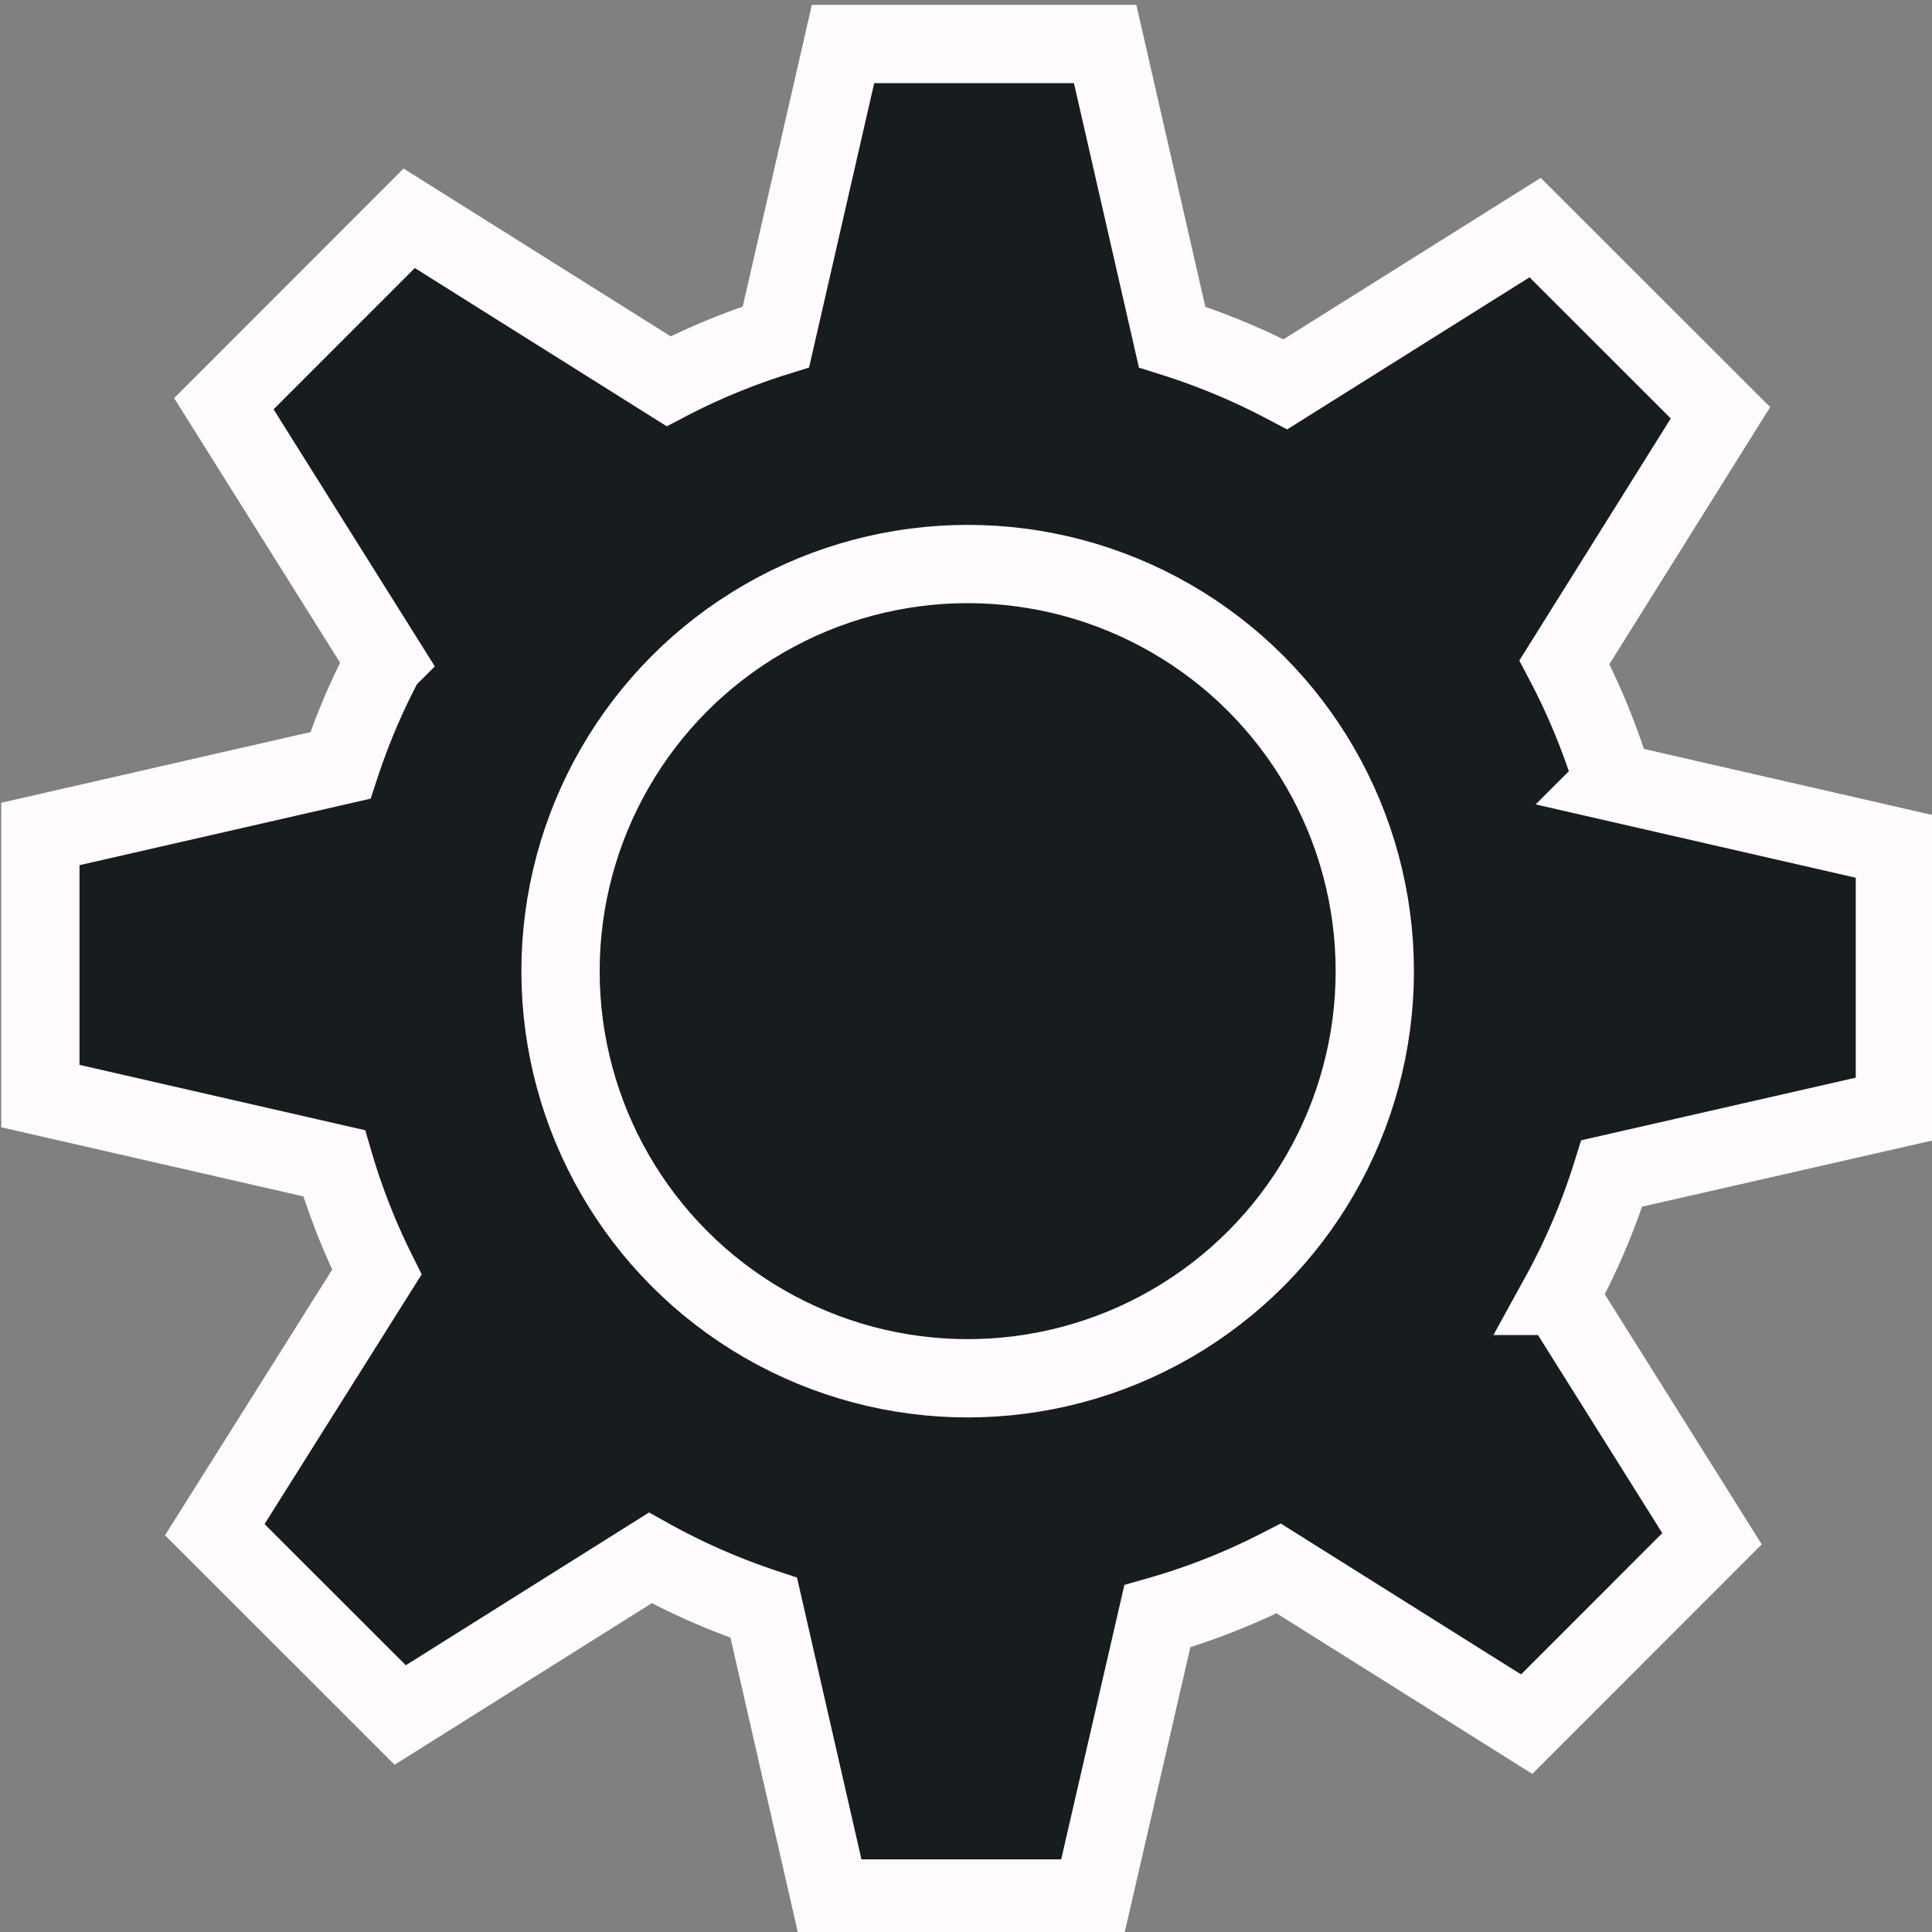 <?xml version="1.0" encoding="UTF-8" standalone="no"?>
<!-- Created with Inkscape (http://www.inkscape.org/) -->

<svg
   xmlns:dc="http://purl.org/dc/elements/1.1/"
   xmlns:cc="http://creativecommons.org/ns#"
   xmlns:rdf="http://www.w3.org/1999/02/22-rdf-syntax-ns#"
   xmlns:svg="http://www.w3.org/2000/svg"
   xmlns="http://www.w3.org/2000/svg"
   xmlns:sodipodi="http://sodipodi.sourceforge.net/DTD/sodipodi-0.dtd"
   xmlns:inkscape="http://www.inkscape.org/namespaces/inkscape"
   width="128"
   height="128"
   viewBox="0 0 33.867 33.867"
   version="1.1"
   id="svg10379"
   inkscape:version="0.92.4 (5da689c313, 2019-01-14)"
   sodipodi:docname="settings_cc_menu.svg">
  <rect x="0" y="0" width="33.867" height="33.867" fill="#808080" stroke="none"/>
  <defs
     id="defs10373" />
  <sodipodi:namedview
     id="base"
     pagecolor="#ffffff"
     bordercolor="#666666"
     borderopacity="1.0"
     inkscape:pageopacity="0.0"
     inkscape:pageshadow="2"
     inkscape:zoom="0.7"
     inkscape:cx="-107.63921"
     inkscape:cy="-70.880191"
     inkscape:document-units="px"
     inkscape:current-layer="layer1"
     showgrid="false"
     units="px"
     inkscape:window-width="1920"
     inkscape:window-height="1017"
     inkscape:window-x="1912"
     inkscape:window-y="32"
     inkscape:window-maximized="1" />
  <g
     inkscape:label="Ebene 1"
     inkscape:groupmode="layer"
     id="layer1"
     transform="translate(0,-263.133)">
    <g
       inkscape:export-ydpi="192"
       inkscape:export-xdpi="192"
       inkscape:export-filename="G:\Communityprojekt\Desgin\Design\Control Center\Dark Mode\ControlCenter_Computer 4_v8_alpha 2_Dark Mode.png"
       style="display:inline;fill:none;stroke:#fffbff;stroke-width:1.692;stroke-miterlimit:4;stroke-dasharray:none;stroke-opacity:1"
       transform="matrix(0.811,0,0,0.811,-53.013,62.954)"
       id="g5776">
      <path
         inkscape:connector-curvature="0"
         class="cls-4"
         d="m 106.325,270.798 v -5.67 l -6.085,-1.394 a 14.526,14.526 0 0 0 -1.058,-2.59 l 3.373,-5.392 -4.006,-4.003 -5.397,3.387 a 14.581,14.581 0 0 0 -2.45,-1.021 l -1.447,-6.334 H 83.589 l -1.45,6.331 a 14.168,14.168 0 0 0 -2.32,0.958 l -5.607,-3.522 -4.006,4.008 3.485,5.556 a 14.396,14.396 0 0 0 -0.966,2.262 l -6.485,1.482 v 5.665 l 6.35,1.453 a 14.33,14.33 0 0 0 0.923,2.352 l -3.503,5.567 4.008,4.006 5.405,-3.395 a 14.396,14.396 0 0 0 2.453,1.077 l 1.437,6.284 h 5.665 l 1.405,-6.101 a 14.287,14.287 0 0 0 2.625,-1.032 l 5.358,3.365 4.006,-4.008 -3.294,-5.249 a 14.364,14.364 0 0 0 1.127,-2.646 z"
         id="path5772"
         style="fill:#171c1f;fill-opacity:1;stroke:#fffbff;stroke-width:1.692;stroke-miterlimit:4;stroke-dasharray:none;stroke-opacity:1" />
      <circle
         style="opacity:1;fill:none;fill-opacity:1;fill-rule:nonzero;stroke:#fffbff;stroke-width:1.692;stroke-linecap:round;stroke-linejoin:bevel;stroke-miterlimit:4;stroke-dasharray:none;stroke-dashoffset:8.604;stroke-opacity:1"
         id="circle5774"
         cx="86.283"
         cy="267.821"
         r="8.8" />
    </g>
  </g>
</svg>
